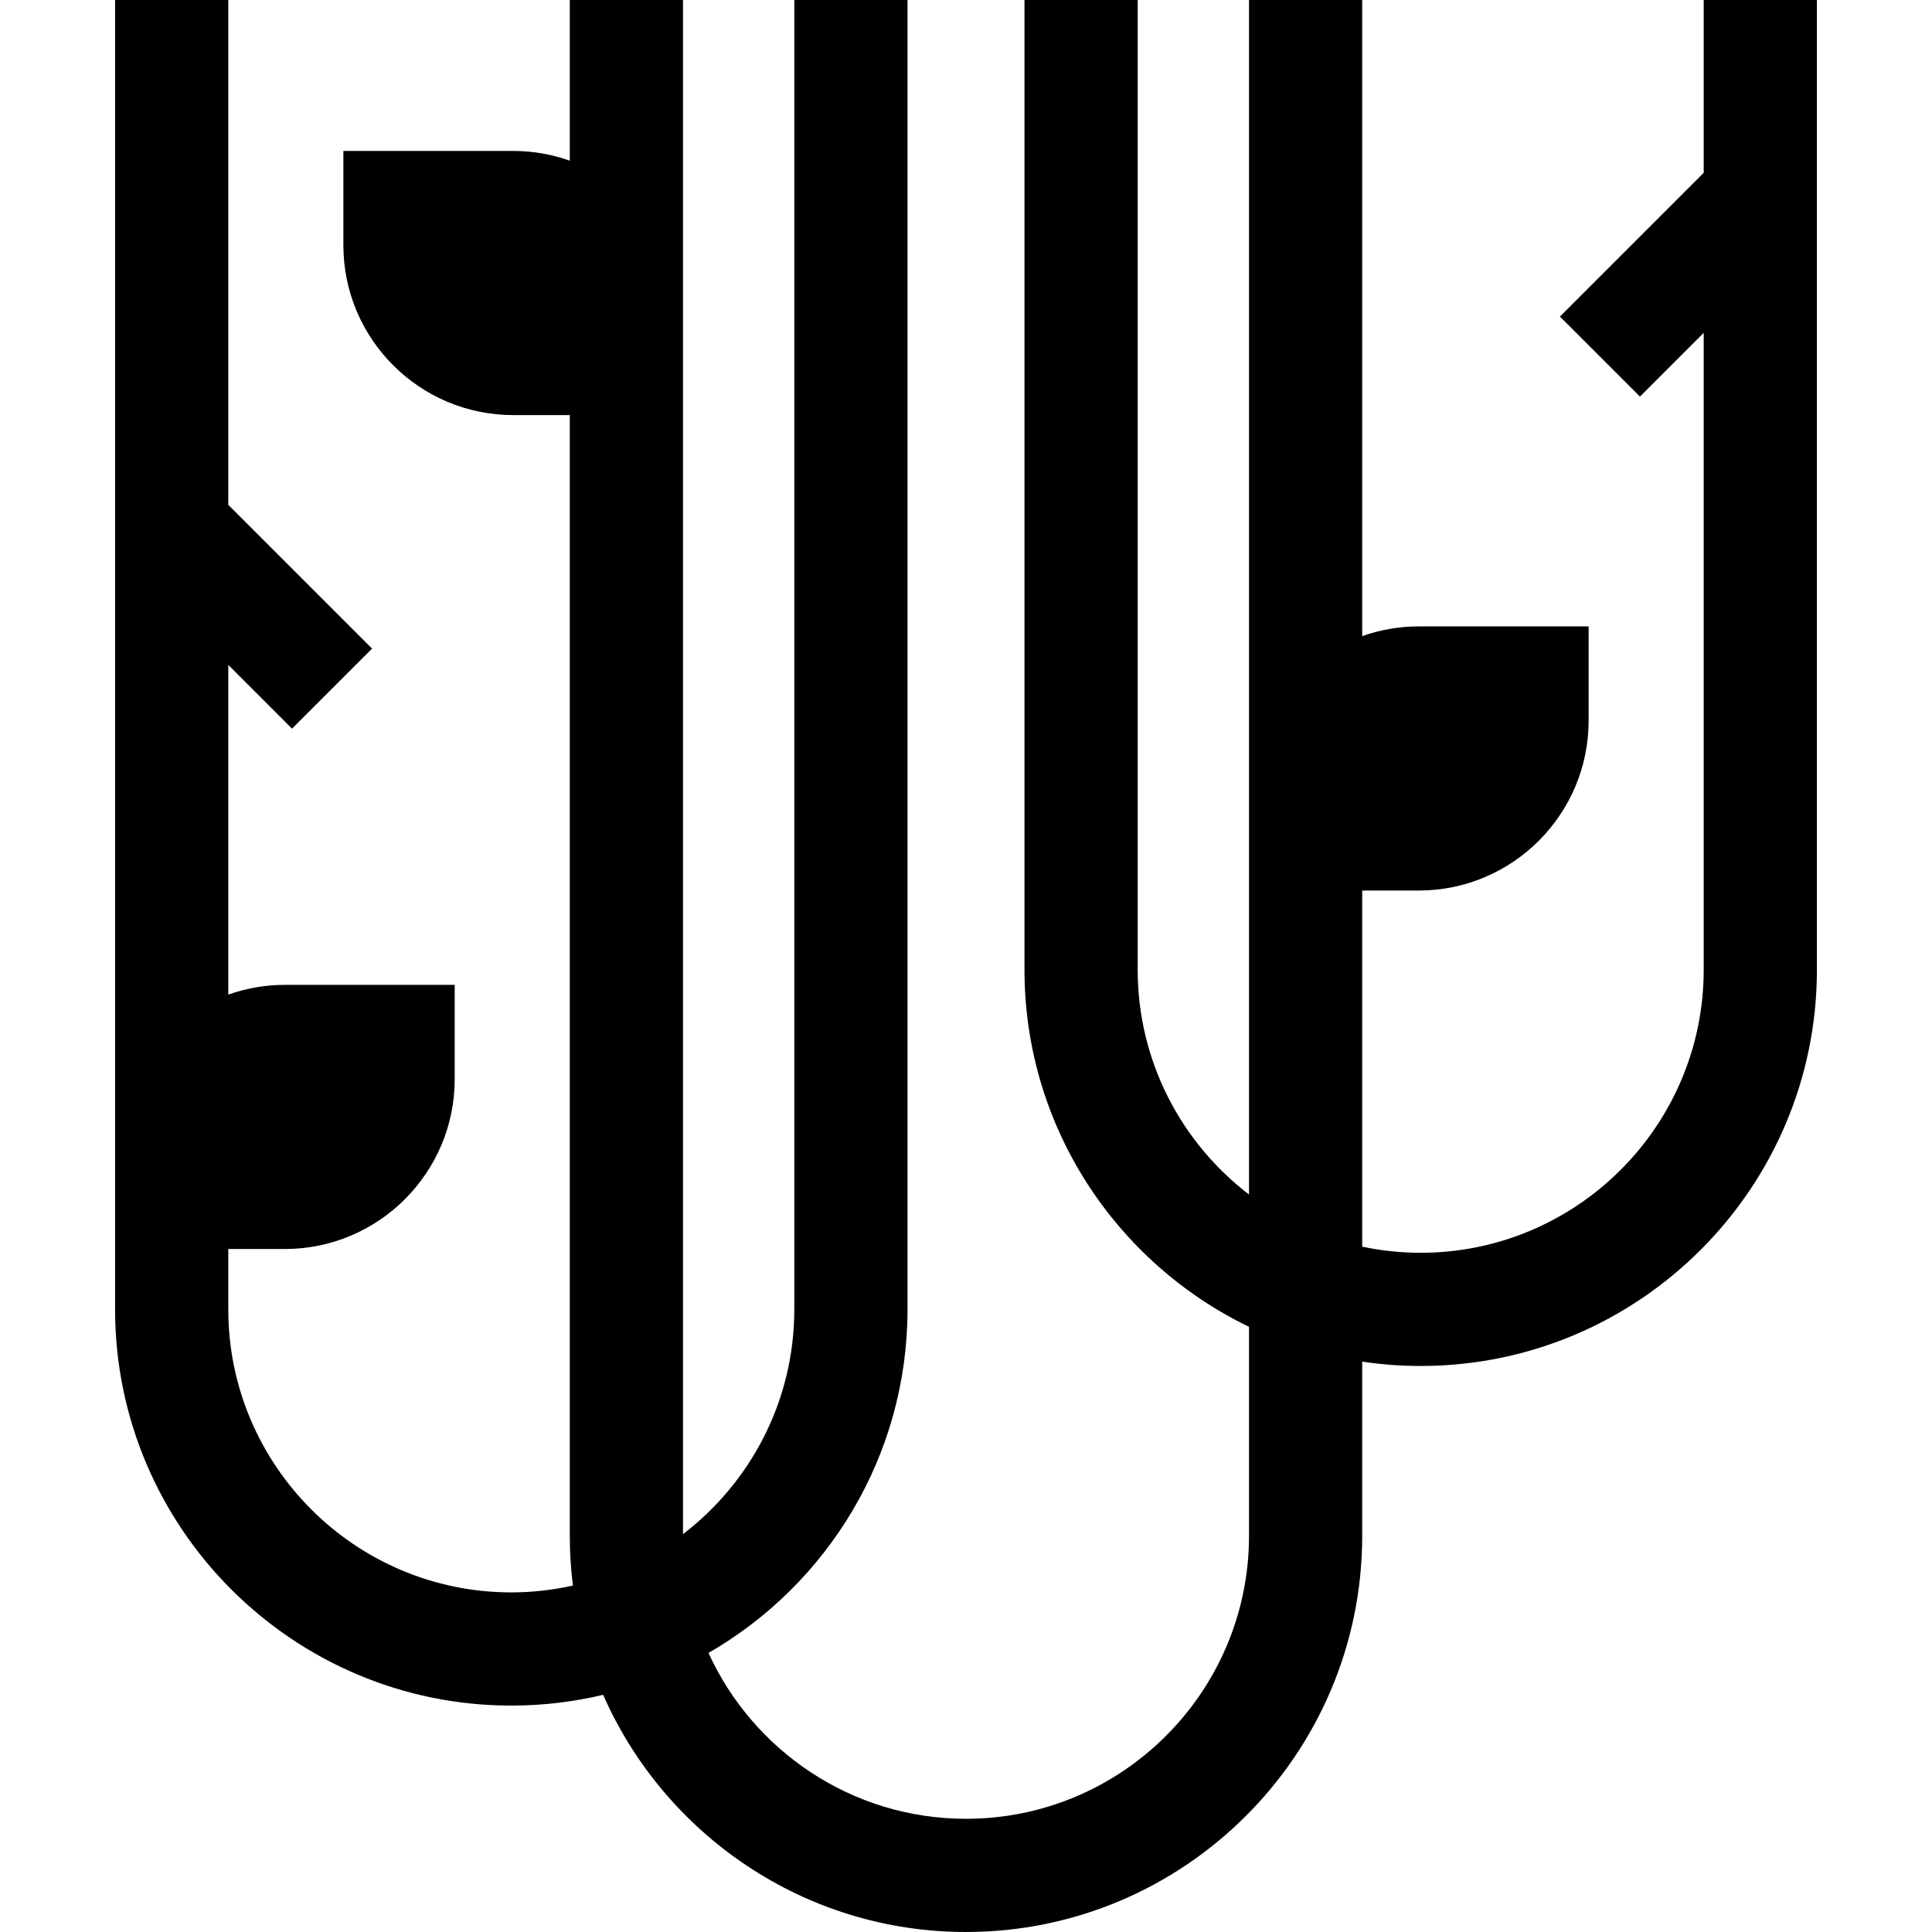 <svg id="Capa_1" enable-background="new 0 0 512 512" height="512" viewBox="0 0 512 512" width="512" xmlns="http://www.w3.org/2000/svg"><g><path d="m451.5 0v45.787l-38.106 38.106 21.213 21.213 16.893-16.893v168.787c0 41.355-33.645 75-75 75-5.313 0-10.496-.564-15.5-1.62v-94.38h15c24.813 0 45-20.187 45-45v-25h-45c-5.259 0-10.305.915-15 2.58v-168.58h-30v316.566c-17.916-13.718-29.5-35.31-29.5-59.566v-257h-30v257c0 41.607 24.325 77.638 59.5 94.621v55.379c0 41.355-33.645 75-75 75-30.284 0-56.413-18.052-68.244-43.951 31.496-18.146 52.744-52.163 52.744-91.049v-347h-30v347c0 24.256-11.584 45.848-29.5 59.566v-406.566h-30v42.58c-4.695-1.665-9.741-2.58-15-2.58h-45v25c0 24.813 20.187 45 45 45h15v297c0 4.466.282 8.868.826 13.189-5.26 1.173-10.718 1.811-16.326 1.811-41.355 0-75-33.645-75-75v-16h15c24.813 0 45-20.187 45-45v-25h-45c-5.259 0-10.305.915-15 2.58v-87.367l16.894 16.894 21.213-21.213-38.107-38.107v-133.787h-30v347c0 57.897 47.103 105 105 105 8.377 0 16.525-.992 24.34-2.854 16.268 36.972 53.245 62.854 96.16 62.854 57.897 0 105-47.103 105-105v-46.146c5.06.752 10.234 1.146 15.5 1.146 57.897 0 105-47.103 105-105v-257z"/></g></svg>